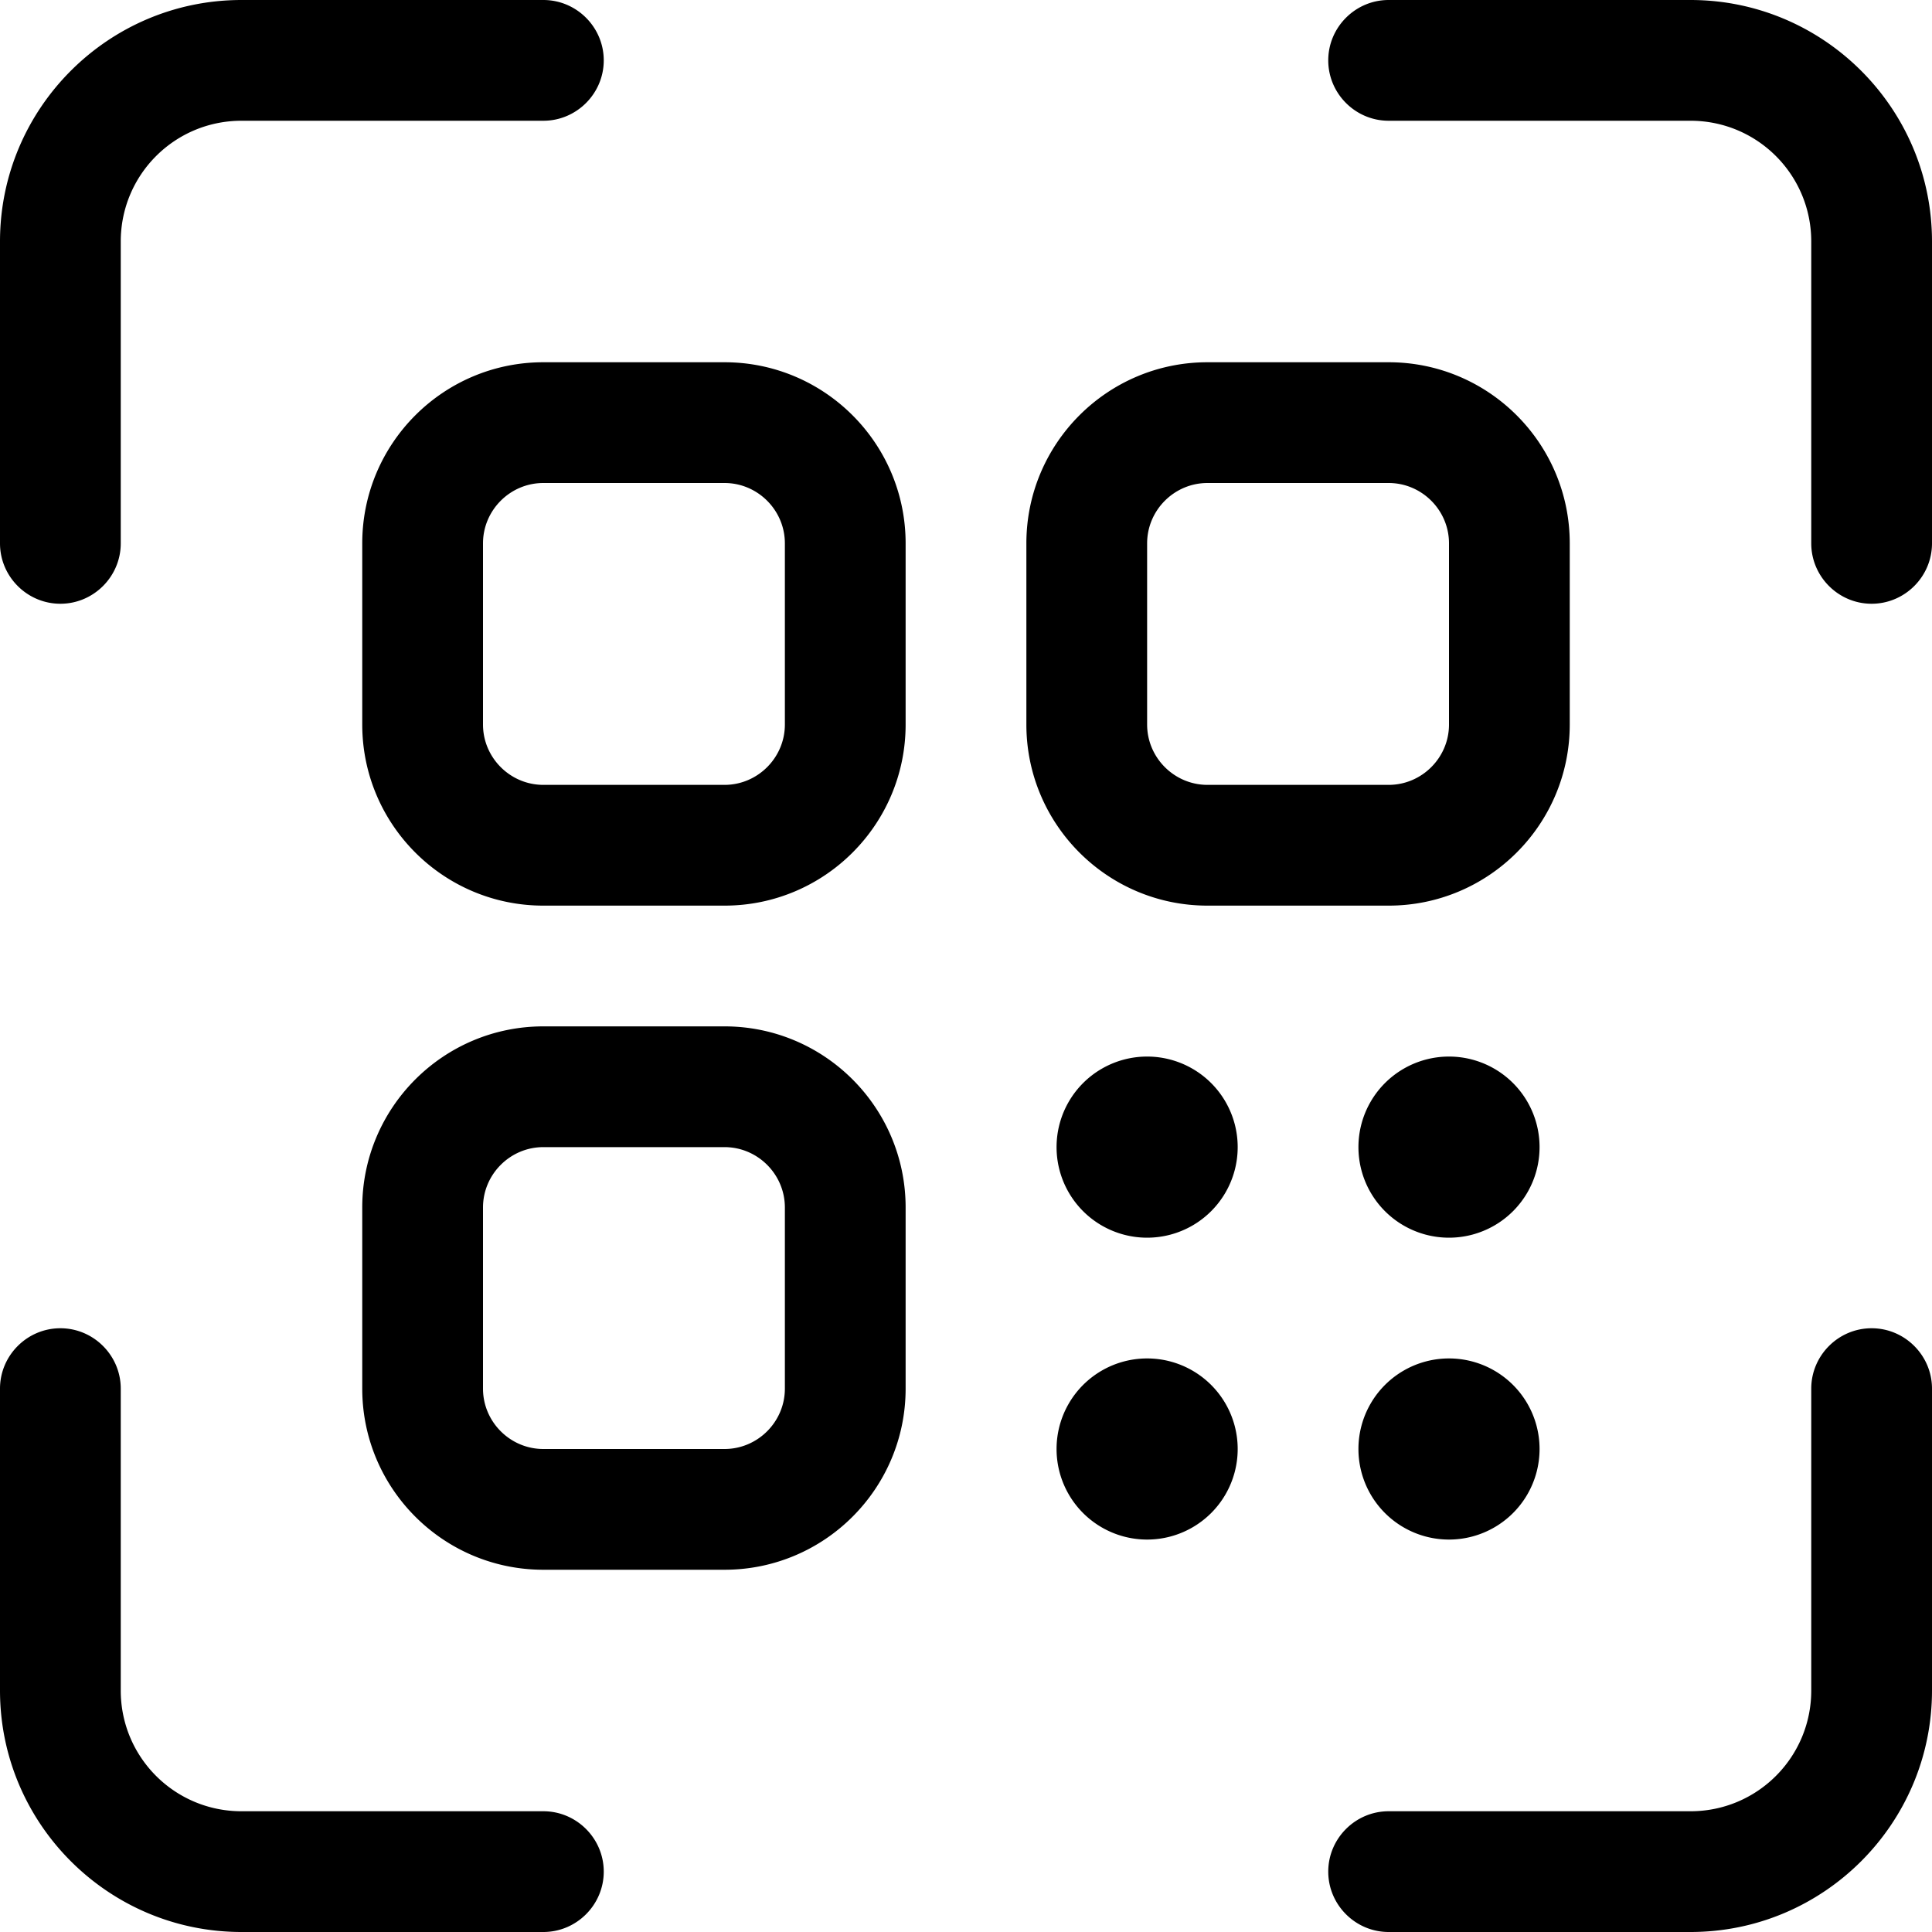 <svg fill="currentColor" xmlns="http://www.w3.org/2000/svg" viewBox="0 0 512 512"><!--! Font Awesome Pro 7.0.1 by @fontawesome - https://fontawesome.com License - https://fontawesome.com/license (Commercial License) Copyright 2025 Fonticons, Inc. --><path fill="currentColor" d="M0 64C0 28.7 28.7 0 64 0l80 0c8.8 0 16 7.2 16 16s-7.2 16-16 16L64 32C46.3 32 32 46.3 32 64l0 80c0 8.8-7.2 16-16 16S0 152.8 0 144L0 64zm512 0l0 80c0 8.8-7.2 16-16 16s-16-7.2-16-16l0-80c0-17.7-14.3-32-32-32l-80 0c-8.8 0-16-7.2-16-16s7.2-16 16-16l80 0c35.3 0 64 28.7 64 64zM64 512c-35.3 0-64-28.7-64-64l0-80c0-8.8 7.2-16 16-16s16 7.2 16 16l0 80c0 17.7 14.3 32 32 32l80 0c8.8 0 16 7.2 16 16s-7.2 16-16 16l-80 0zm448-64c0 35.3-28.7 64-64 64l-80 0c-8.8 0-16-7.2-16-16s7.2-16 16-16l80 0c17.7 0 32-14.3 32-32l0-80c0-8.8 7.2-16 16-16s16 7.2 16 16l0 80zM144 128c-8.8 0-16 7.2-16 16l0 48c0 8.8 7.2 16 16 16l48 0c8.8 0 16-7.2 16-16l0-48c0-8.8-7.2-16-16-16l-48 0zM96 144c0-26.5 21.5-48 48-48l48 0c26.5 0 48 21.5 48 48l0 48c0 26.5-21.5 48-48 48l-48 0c-26.5 0-48-21.5-48-48l0-48zm272-16l-48 0c-8.8 0-16 7.2-16 16l0 48c0 8.8 7.2 16 16 16l48 0c8.8 0 16-7.2 16-16l0-48c0-8.8-7.2-16-16-16zM320 96l48 0c26.5 0 48 21.5 48 48l0 48c0 26.5-21.5 48-48 48l-48 0c-26.5 0-48-21.5-48-48l0-48c0-26.5 21.5-48 48-48zM144 304c-8.8 0-16 7.2-16 16l0 48c0 8.8 7.2 16 16 16l48 0c8.8 0 16-7.2 16-16l0-48c0-8.8-7.2-16-16-16l-48 0zM96 320c0-26.5 21.5-48 48-48l48 0c26.5 0 48 21.5 48 48l0 48c0 26.5-21.5 48-48 48l-48 0c-26.5 0-48-21.5-48-48l0-48zm232-16a24 24 0 1 1 -48 0 24 24 0 1 1 48 0zM304 408a24 24 0 1 1 0-48 24 24 0 1 1 0 48zM408 304a24 24 0 1 1 -48 0 24 24 0 1 1 48 0zM384 408a24 24 0 1 1 0-48 24 24 0 1 1 0 48z"/></svg>